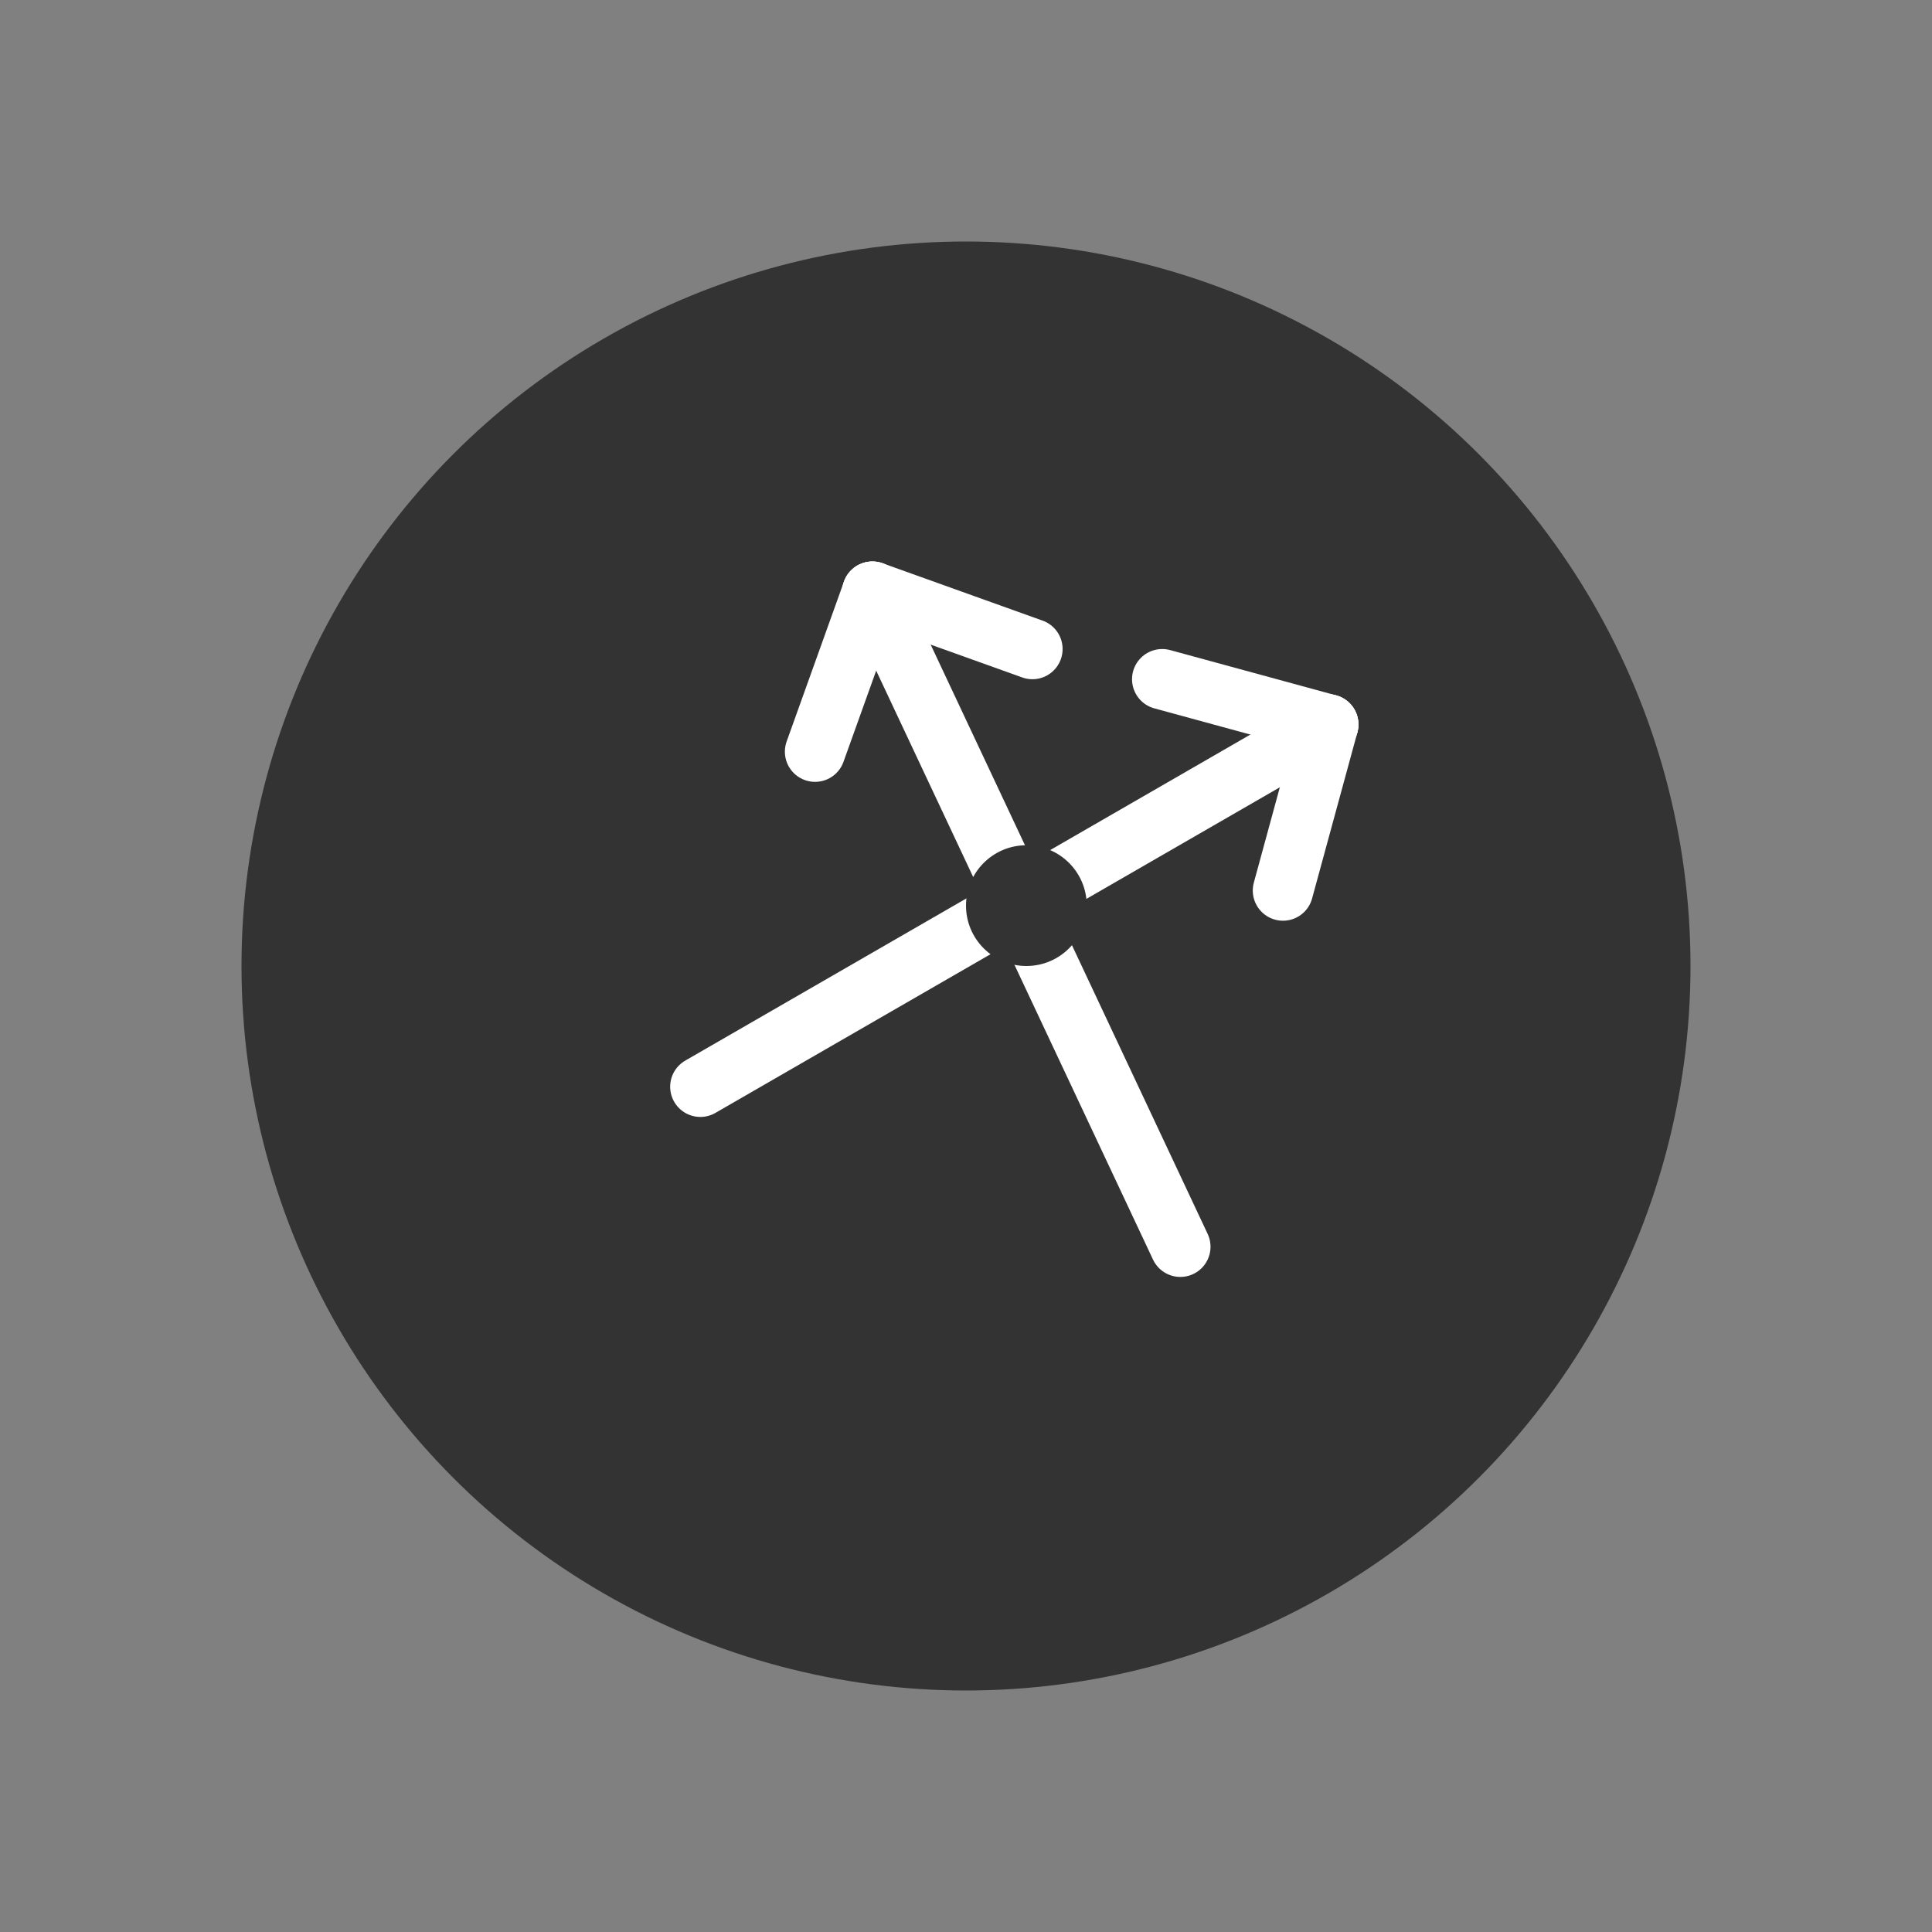 <svg xmlns="http://www.w3.org/2000/svg" viewBox="5 -5 64 64">
<rect x="5" y="-5" width="64" height="64" fill="#808080" stroke="none"/>
<style type="text/css">
	.st0{fill:#333;}
	.st1{fill:none;stroke:#fff;stroke-width:2;stroke-linecap:round;stroke-linejoin:round;}
</style>
<circle class="st0" cx="37" cy="27" r="24"/>
<line class="st1" x1="49" y1="19" x2="28.2" y2="31"/>
<line class="st1" x1="47.5" y1="24.5" x2="49" y2="19"/>
<line class="st1" x1="43.5" y1="17.5" x2="49" y2="19"/>
<line class="st1" x1="33.9" y1="14.6" x2="44.1" y2="36.3"/>
<line class="st1" x1="39.2" y1="16.5" x2="33.9" y2="14.6"/>
<line class="st1" x1="32" y1="19.9" x2="33.9" y2="14.6"/>
<circle class="st0" cx="39" cy="25" r="2"/>
</svg>
